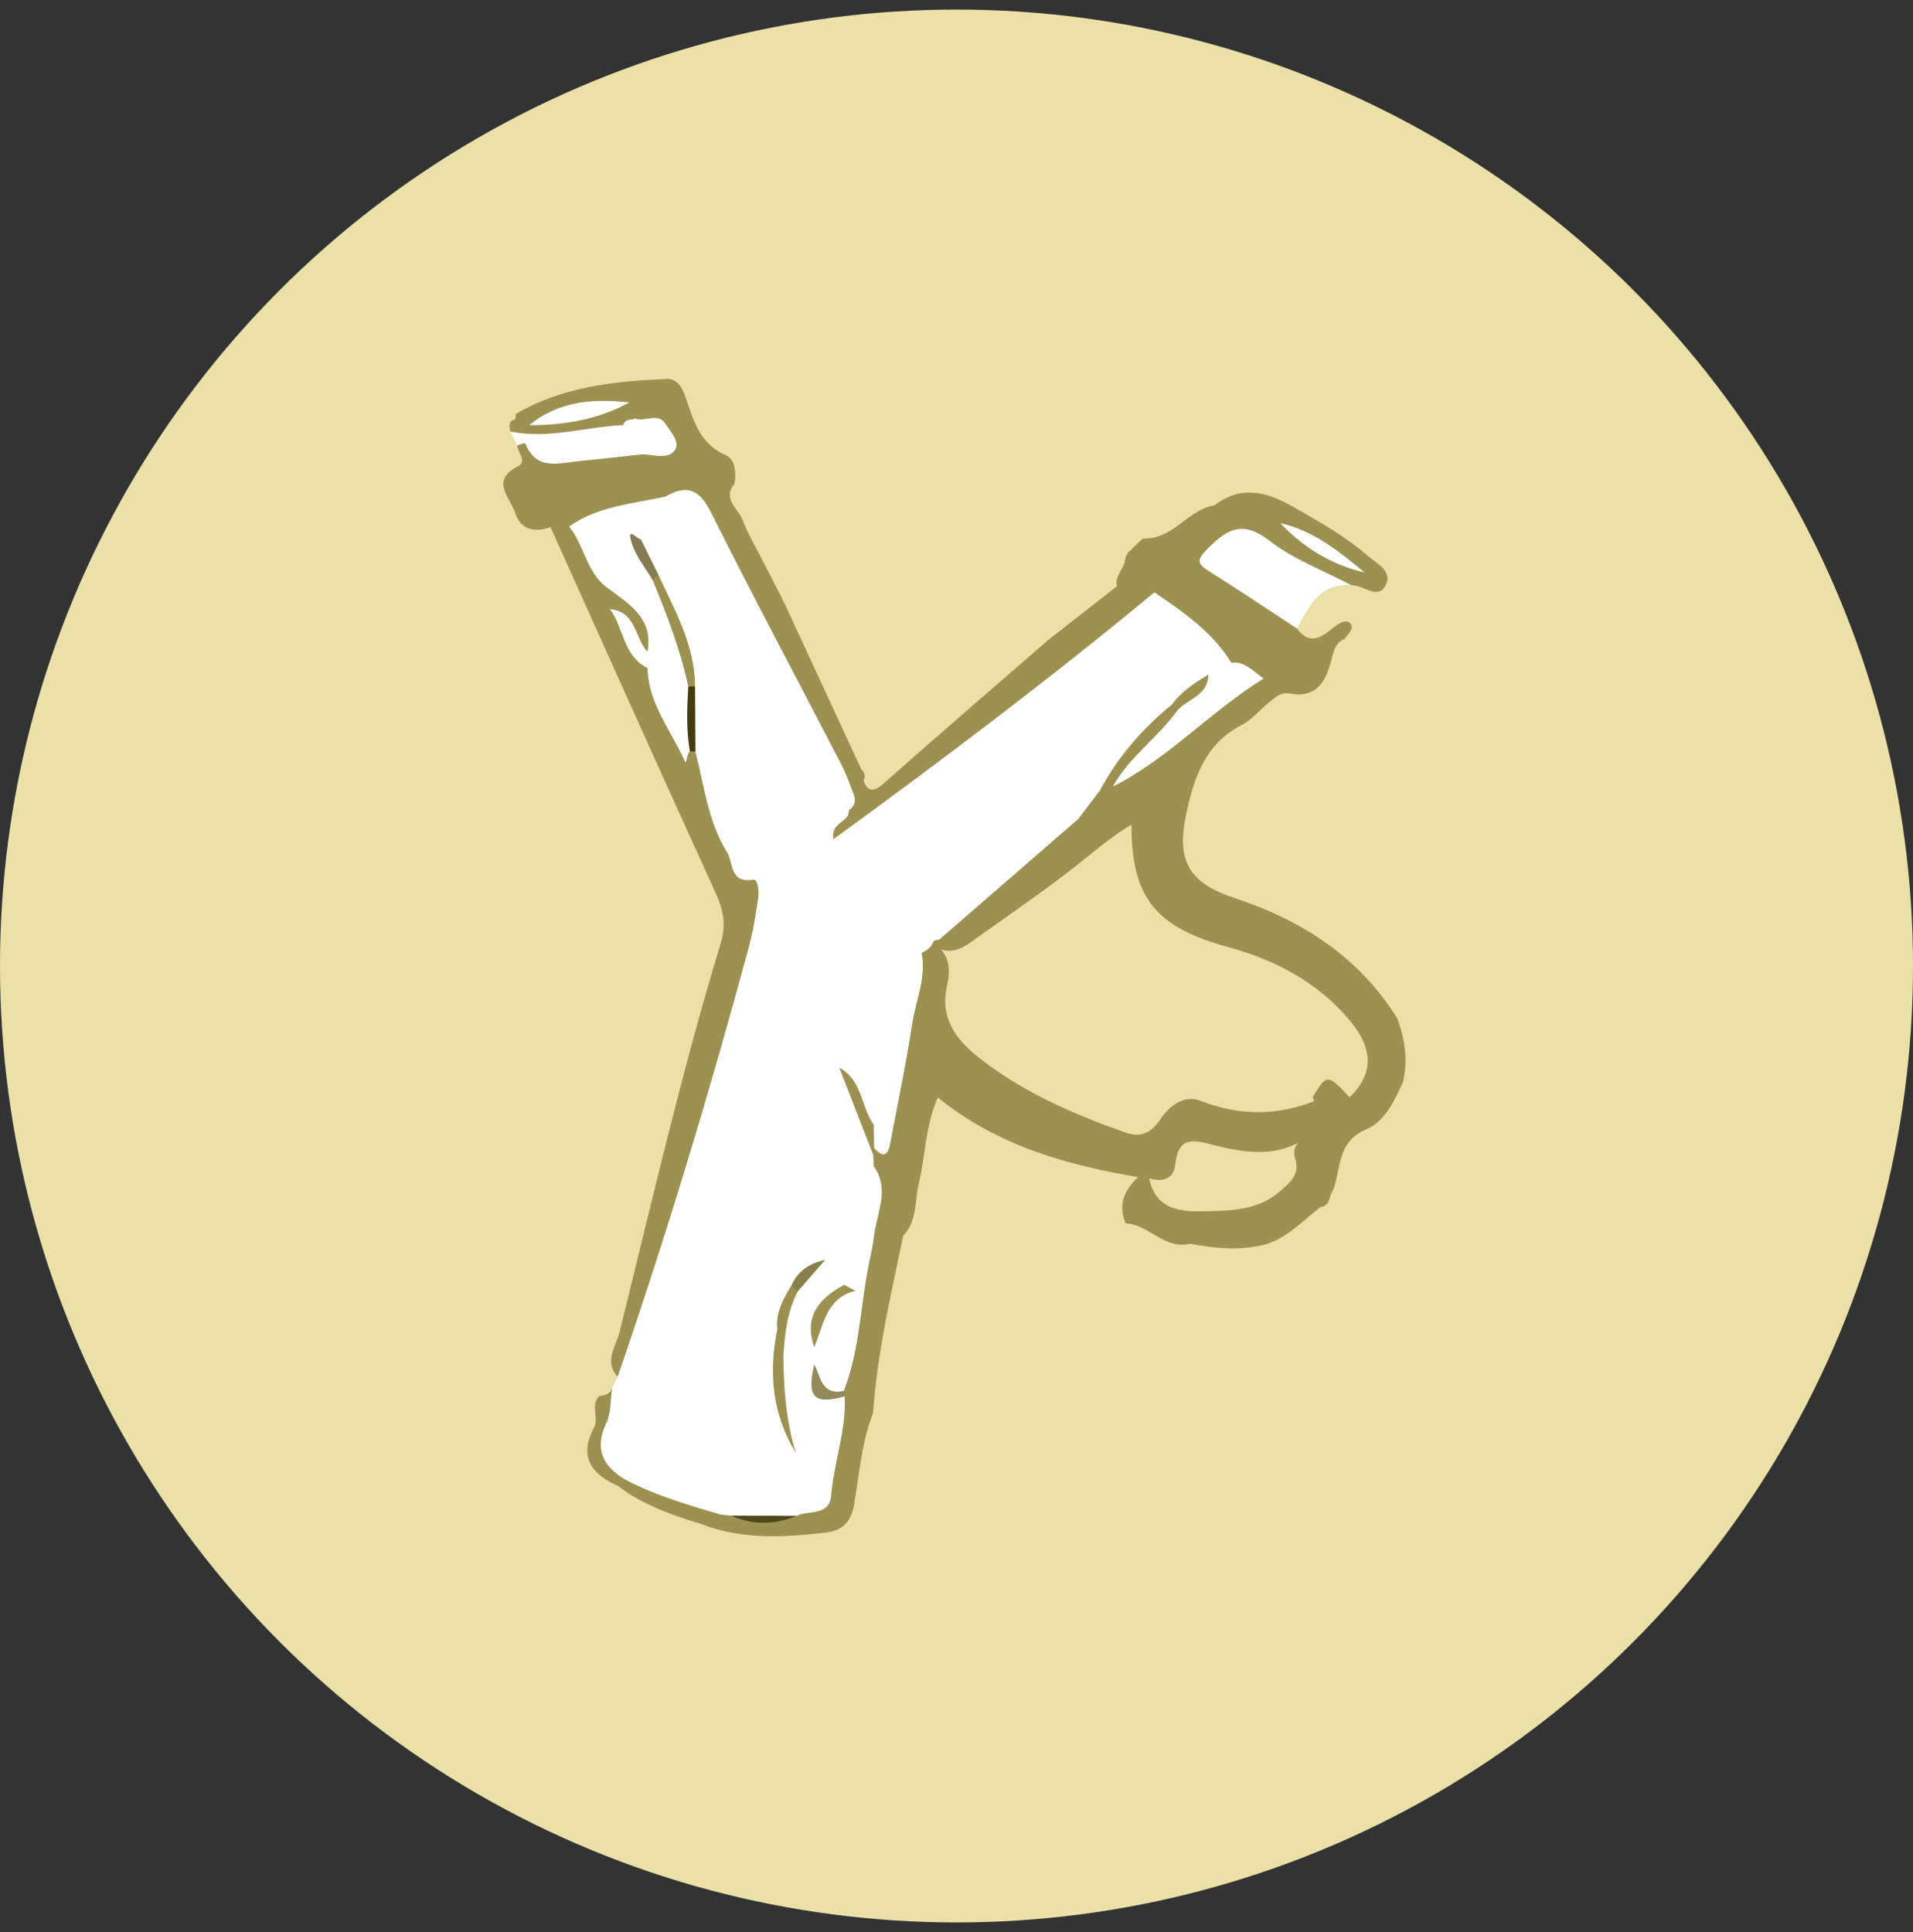 <svg xmlns="http://www.w3.org/2000/svg" xmlns:xlink="http://www.w3.org/1999/xlink" width="100" height="101" viewBox="0 0 100 101"><rect x="0" y="0" width="100" height="101" fill="#333333" stroke="none"/><title>haml</title><defs><ellipse id="a" cx="50" cy="50.5" rx="50" ry="50"/></defs><g fill="none" fill-rule="evenodd"><mask id="b" fill="#fff"><use xlink:href="#a"/></mask><use fill="#EBE1A8" xlink:href="#a"/><g mask="url(#b)"><path fill="#9C9151" d="M59.105 28.76l.61-.59c.1-.01.202-.02.304-.028 1.4-.095 2.13-1.515 3.47-1.727 1.402-1.077 2.75-.7 4.127.09 1.34.77 2.692 1.517 3.86 2.532.47.41 1.34.822.964 1.55-.42.815-1.18-.03-1.793.01-1.663-.128-2.956-1.116-4.357-1.852-.365-.19-.694-.48-1.112-.53-.754-.086-1.36.292-1.645.913-.26.57.427.706.767.972 1.167.91 2.617 1.468 3.487 2.75.73.974 1.365.39 2.017-.112.24-.186.603-.392.805-.118.19.26-.154.533-.32.777-.41.178-.534.476-.645.925-.273 1.105-.683 2.218-2.214 1.935-.502-.093-.775.21-1.088.46-.485.387-.893.904-1.43 1.18-1.9.98-2.482 2.712-2.894 4.607-.54 2.48.09 3.642 2.552 4.456 3.525 1.166 6.482 3.085 8.478 6.285.66 1.07.76 2.186.284 3.35-.463.97-.915 2.028-1.95 2.463-1.49.627-1.272 2.03-1.69 3.15-.24.29-.127.84-.676.897-.88.698-1.66 1.536-2.76 1.92-1.347.38-2.695.246-4.044-.003-1.342.32-2.153-1.01-3.372-1.07-.44-1.048-.01-1.833.763-2.514.155-.02.306 0 .45.064.29 1.62 1.43 1.855 2.838 1.823 1.458-.034 2.893-.035 4.06-1.08.495-.446 1.014-.85.754-1.678-.237-.753.417-1.066.894-1.44.41-.428.6-.885.19-1.423-.098-.106-.15-.23-.162-.37.733-1.2.774-1.2 1.92.03 1.252-1.208 1.268-2.513.018-4.01-1.467-1.754-3.363-2.875-5.52-3.59-.492-.163-.996-.287-1.49-.443-3.27-1.033-4.41-2.583-4.41-6.21-.863.51-1.562 1.078-2.255 1.642-1.848 1.503-3.813 2.845-5.752 4.223-.574.408-1.153.924-1.974.652-.12-.095-.194-.218-.232-.365.555-1.61 2.126-2.275 3.23-3.366 1.2-1.187 2.632-2.132 3.812-3.353.465-.392.704-1.042 1.372-1.203.472.168.55-.333.83-.493 2.165-1.465 4.116-3.206 6.23-4.732.84-.605.49-.928-.12-1.313-1.368-1.094-2.425-2.544-3.976-3.425-.696 0-1.445.155-1.88-.62-.262-.6.345-.98.383-1.505.04-.2.13-.37.292-.493z"/><path fill="#9C9151" d="M68.738 57.55l.376.022c.226.48-.072.893-.178 1.33-1.567 1.656-3.5 1.466-5.433.973-1.07-.274-1.907-.53-2.068 1.014-.077.74-.687.944-1.398.695l-.36-.015c-3.8-.64-7.472-1.616-10.656-4.196-.655 1.486-.64 3.03-.99 4.485-.223.927-.072 1.968-.817 2.743-.635 3.072-1.363 6.128-1.576 9.27-.61 1.546-.717 3.202-.998 4.813-.168.958-.677 1.346-1.505 1.44-2.2.254-4.403.373-6.53-.47-.13-.66.373-.703.804-.816.26-.035.522-.015.78.035 1.108.29 2.217.37 3.32-.024 1.048-.245 1.51-.925 1.66-1.966.187-1.272.522-2.523.53-3.823.003-.162.02-.322.048-.483.477-2.005.927-4.015 1.172-6.063.172-1.778 1.03-3.5.435-5.338-.046-.24-.042-.48.007-.72.037-.15.105-.29.198-.414.61-.29.635-.878.73-1.43.494-2.886 1.136-5.746 1.628-8.634.125-.383.367-.67.723-.86.152-.053.302-.05.45.006.026.16.05.32.075.482.527.56.49 1.278.344 1.903-.395 1.675.442 2.813 1.61 3.74 2.292 1.825 4.955 2.98 7.703 3.955.837.297 1.38-.006 1.835-.693.495-.746 1.263-1.29 2.11-.96 2.022.783 3.98.788 5.97 0zM26.925 21.927c.042-.09.048-.18.02-.274 2.433-1.435 5.14-1.723 7.884-1.842.513-.02.78.335.962.833.44 1.21.708 2.52 2.128 3.138.537.235.57.93.466 1.52-.636.78.192 1.265.418 1.847.305.786.744 1.522 1.125 2.28.798.484.705 1.42 1.083 2.117 1.34 2.894 2.68 5.788 4.018 8.683.126.105.178.24.168.4-.117.44-.14.973-.838.838-1.267-2.282-2.53-4.572-3.702-6.904-1.15-2.29-2.418-4.522-3.527-6.836-.455-.952-1-1.87-2.345-1.37-1.616.307-3.204.715-4.75 1.28-.426.11-.85.156-1.257-.077-.842.286-1.555.157-1.85-.76-.258-.798-1.33-1.668.15-2.427.492-.252-.012-.716-.045-1.084.04-.104.13-.23.18-.206 1.986 1.002 4.043.472 6.08.288.42-.078 1.13.178 1.187-.33.078-.704-.802-.596-1.23-.895-.302-.18-.48-.49-.746-.71-1.744-.268-3.305.37-4.876.963-.34-.002-.588-.137-.703-.47z"/><path fill="#FFF" d="M67.786 32.85c-1.54-1.008-3.072-2.032-4.627-3.016-.512-.322-.62-.542-.15-1.026.99-1.022 1.835-1.712 3.327-.557 1.276.99 2.862 1.58 4.31 2.347-1.667-.143-2.215 1.117-2.86 2.253z"/><path fill="#9C9151" d="M37.684 79.178c-.397.074-.848.03-1.078.477-1.527-.47-3.032-.99-4.315-1.984-.06-.306.132-.434.378-.526 1.76.462 3.58.783 5.016 2.034z"/><path fill="#9C9151" d="M32.66 77.337l-.37.334c-1.396-.6-2.032-1.554-1.25-3.005.305-.565-.21-1.204.292-1.69.283-.032.55-.09.663-.4.345.31.44.743.314 1.122-.425 1.278-.233 2.47.35 3.64z"/><path fill="#EBE1A8" d="M73.33 56.595c.29-1.15.106-2.258-.284-3.35.983 1.042.976 2.168.284 3.35zM41.012 31.543l-1.084-2.117c1.2.282 1.097 1.223 1.084 2.117z"/><path fill="#FFF" d="M32.66 77.337c-1.16-.71-1.602-1.605-.966-2.946.252-.53.21-1.2.3-1.81l.293-.61c.218-2.157 1-4.173 1.6-6.234 1.627-5.578 3.477-11.09 4.893-16.73.306-1.22.278-2.183-.645-3.36-1.43-1.822-1.972-4.155-2.234-6.487-.027-1.014-.01-2.027-.016-3.04.148-2.184-1.106-3.934-1.842-5.846-.195-.766-.84-1.35-.905-2.17-.005-.512-.026-1.082.552-1.29.578-.21.936.24 1.257.64.322.4.662.767 1.19.893 1.523.937 1.905 2.665 2.612 4.08 1.33 2.663 3.024 5.132 4.187 7.877.334.787 1.08 1.234 1.553 1.903.062.144.02.305.046.445.063.32.162-.01.183-.026 4.62-3.494 9.163-7.082 13.76-10.606.57-.438 1.265-.667 1.867-1.055 1.518 1.037 3.038 2.07 4.02 3.683-.082.574-.538.79-.982 1.02-.716.39-1.358.88-1.955 1.433-1.56 1.19-2.343 3.09-3.945 4.237l-1.122 1.48c-1.58.572-2.53 1.974-3.84 2.91-1.155.824-2.054 1.986-3.33 2.688-.29.16-.358.478-.392.79-.107.305-.342.482-.625.61-.99 1.014-.85 2.358-1.065 3.6-.31 1.788-.3 3.646-1.147 5.32-.42.294-.647.092-.798-.308-.232-.615-.393-1.258-.668-1.698.377 1.12 1.083 2.294 1.154 3.666.008.19.015.38.02.572.175 2.21-.483 4.24-1.346 6.23-.812.884-1.853 1.667-1.387 3.113.056.356.067.712.043 1.07-.374 1.084.155 1.523 1.17 1.62.105 1.767-.56 3.43-.7 5.17-.09 1.115-1.186.753-1.816 1.078-1.144.21-2.288.23-3.43-.015l-.52-.054c-1.717-.502-3.432-1.004-5.023-1.843z"/><path fill="#9C9151" d="M60.347 30.965c-5.412 4.475-11.01 8.71-16.782 12.908-.16-.91.863-.875.808-1.514.03-.314-.36-.73.223-.907l.41-.913c.244.525.39 1.12 1.166.433 2.854-2.526 5.743-5.012 8.62-7.513l3.65-2.854c.54.627 1.3.082 1.905.36z"/><path fill="#FFF" d="M64.368 34.648c.65-.084 1.04.35 1.687.824-1.395.867-2.628 1.9-3.87 2.9-1.27 1.023-2.548 2.012-4.016 2.75.493-1.818 2.06-2.807 3.218-4.11.6-.573 1.325-1.02 1.773-1.745.538.052.815-.395 1.208-.62zM48.8 49.205c-.57-.67-.093-.892.436-1.258 2.045-1.416 3.968-2.978 5.617-4.86.33-.376.92-.662 1.51-.27l-7.27 6.307c-.105 0-.202.028-.292.08z"/><path fill="#9C9151" d="M61.566 37.113c-1.016 1.434-2.535 2.447-3.396 4.01-.172.25-.273.723-.684.213.952-1.763 2.23-3.257 3.79-4.516.14.056.234.155.29.293z"/><path fill="#FFF" d="M71.332 29.93c-1.754-.413-3.194-1.306-4.406-2.58 1.747.39 3.088 1.488 4.406 2.58zM45.672 58.8c.78-2.548.86-5.208 1.247-7.818.12-.82.413-1.226 1.255-1.168.26 1.3-.31 2.497-.495 3.74-.313 2.084-.76 4.15-1.144 6.225-.123.67-.396.74-.843.237-.23-.402-.323-.806-.02-1.217zM42.564 71.32v-.896c-.006-1.39.464-2.506 1.817-3.113.293-.282.368-.832.947-.766-.363 2.065-.447 4.185-1.22 6.17-1.61.735-1.208-.73-1.543-1.393z"/><path fill="#FFF" d="M45.326 66.544l-.61.94c-.31.104-.483-.045-.588-.317-.15-1.526.957-2.7 1.187-4.143.107-.676-.717-1.56.357-2.058.86 1.21.16 2.433.016 3.646-.078.65-.24 1.29-.362 1.932z"/><path fill="#9C9151" d="M45.672 58.8l.02 1.217-.04.377c-.594-1.526-1.188-3.05-1.78-4.578 1.22.656 1.122 2.04 1.8 2.984z"/><path fill="#928A59" d="M42.564 71.32c.338.66.382 1.638 1.544 1.396.06.087.075.18.042.282-1.606.447-1.983.048-1.586-1.677z"/><path fill="#4C491C" d="M38.205 79.232l3.43.015c-1.146.47-2.29.492-3.43-.015z"/><path fill="#9C9151" d="M36.35 39.286c.46 1.788.655 3.667 1.66 5.275.338.54.118 1.64 1.37 1.425.243-.042.307.617.255.964-.13.863-.264 1.733-.492 2.574-2.047 7.554-4.3 15.047-6.857 22.447-.727-.786-.087-1.595.09-2.3 1.69-6.795 3.252-13.624 5.288-20.328.3-.986.158-1.75-.245-2.636-2.905-6.373-5.767-12.764-8.643-19.15.318-.166.64-.27.972-.033 1.273.608 1.342 2.054 2.123 3.006.192.384.202.836.45 1.2.5 1.085.87 2.237 1.69 3.153.388 1.54 1.5 2.802 1.722 4.408.028.204.125.33.085.13-.015-.073.11-.16.2-.224.135-.045.243-.01.33.09z"/><path fill="#FFF" d="M33.533 23.755c-1.075.117-2.148.244-3.223.345-1.085.102-2.297.547-2.856-.95-.002-.005-.274.088-.42.136-.12-.242-.24-.485-.358-.727 1.87-.472 3.766-.692 5.696-.642.715.407 1.536.75 1.16 1.837z"/><path fill="#9C9151" d="M32.577 22.222c-1.968.09-3.903.75-5.9.337-.048-.262-.135-.54.248-.633l.745.3c1.71-.55 3.473-.87 5.235-1.19l.307.847c-.106.31-.353.356-.635.338z"/><path fill="#FFF" d="M31.656 30.66c-1.013-.82-1.13-2.175-1.906-3.137 1.508-1.066 3.315-1.18 5.037-1.565 1.014.668 1.624 1.515 1.255 2.795-.695-.017-1.032-.546-1.428-.988-.244-.273-.316-.877-.837-.65-.426.187-.19.717-.274 1.088-.242.962.765 1.478.84 2.33.912 1.784 1.7 3.606 1.833 5.64-.056 1.038.13 2.082-.11 3.112-.188.126-.162.75-.272.5-.707-1.59-1.91-3.003-1.942-4.858-.176-.305-.147-.658-.234-.986-.16-1.386-1.39-2.14-1.962-3.28z"/><path fill="#FFF" d="M36.042 28.753c-.215-1.022-.843-1.86-1.255-2.794 1.114-.643 1.77-.39 2.374.82 2.225 4.45 4.57 8.843 6.858 13.262.233.45.387.94.578 1.412.162.36.112.667-.223.905-1.167-.508-1.652-1.492-2.187-2.598-1.34-2.767-2.832-5.47-4.414-8.11-.576-.964-.645-2.24-1.73-2.9zM32.905 21.036c-1.63.893-3.397 1.198-5.235 1.19 1.543-1.275 3.353-1.392 5.235-1.19zM32.577 22.222c.092-.334.408-.254.635-.338.514.185 1.185-.34 1.578.274.267.418.787.966.487 1.377-.383.522-1.143.21-1.744.22-.025-.692-.736-.96-.956-1.533z"/><path fill="#9C9151" d="M35.98 35.89c-.407-1.92-1.114-3.74-1.856-5.55-.156-.33.02-.36.284-.31.865 1.878 1.915 3.697 1.924 5.85-.112.184-.23.187-.352.01zM40.952 70.855c.005 1.72.14 3.426.642 5.092-1.226-2.027-1.426-4.19-.963-6.444.456.37.056.938.322 1.352zM44.128 67.167l.588.316c-1.55.38-1.66 1.8-2.153 2.94-.483-1.4.002-2.41 1.565-3.256z"/><path fill="#9C9151" d="M40.952 70.855c-.372-.39-.193-.907-.32-1.352-.103-.883.315-1.6.745-2.312.263-.037.417.027.316.332-.534 1.048-.67 2.184-.74 3.333zM61.566 37.113l-.29-.292c.488-.685 1.185-1.12 1.885-1.553.004 1.07-1.032 1.256-1.594 1.846z"/><path fill="#867B52" d="M34.41 30.03l-.285.31c-.382-.652-.9-1.265-1.11-1.968-.274-.91.29-.18.49-.17.3.61.602 1.22.904 1.83z"/><path fill="#877F4C" d="M41.693 67.522l-.316-.33c.316-.74.925-1.143 1.758-1.333-.48.553-.96 1.108-1.442 1.662z"/><path fill="#443C0E" d="M35.98 35.89l.352-.008.02 3.404c-.095 0-.19 0-.286-.002-.2-1.127-.153-2.26-.086-3.393z"/><path fill="#FFF" d="M33.845 34.072c.197.284.252.568.007.855-1.285-.63-1.24-2.098-1.964-3.08.07-.505.378-.393.612-.182.717.647 1.26 1.405 1.345 2.407z"/><path fill="#9C9151" d="M33.845 34.072c-.675-.722-.583-2.11-1.956-2.226-.377-.338-.214-.78-.234-1.187 1.143.875 2.524 1.6 2.19 3.412z"/></g></g></svg>